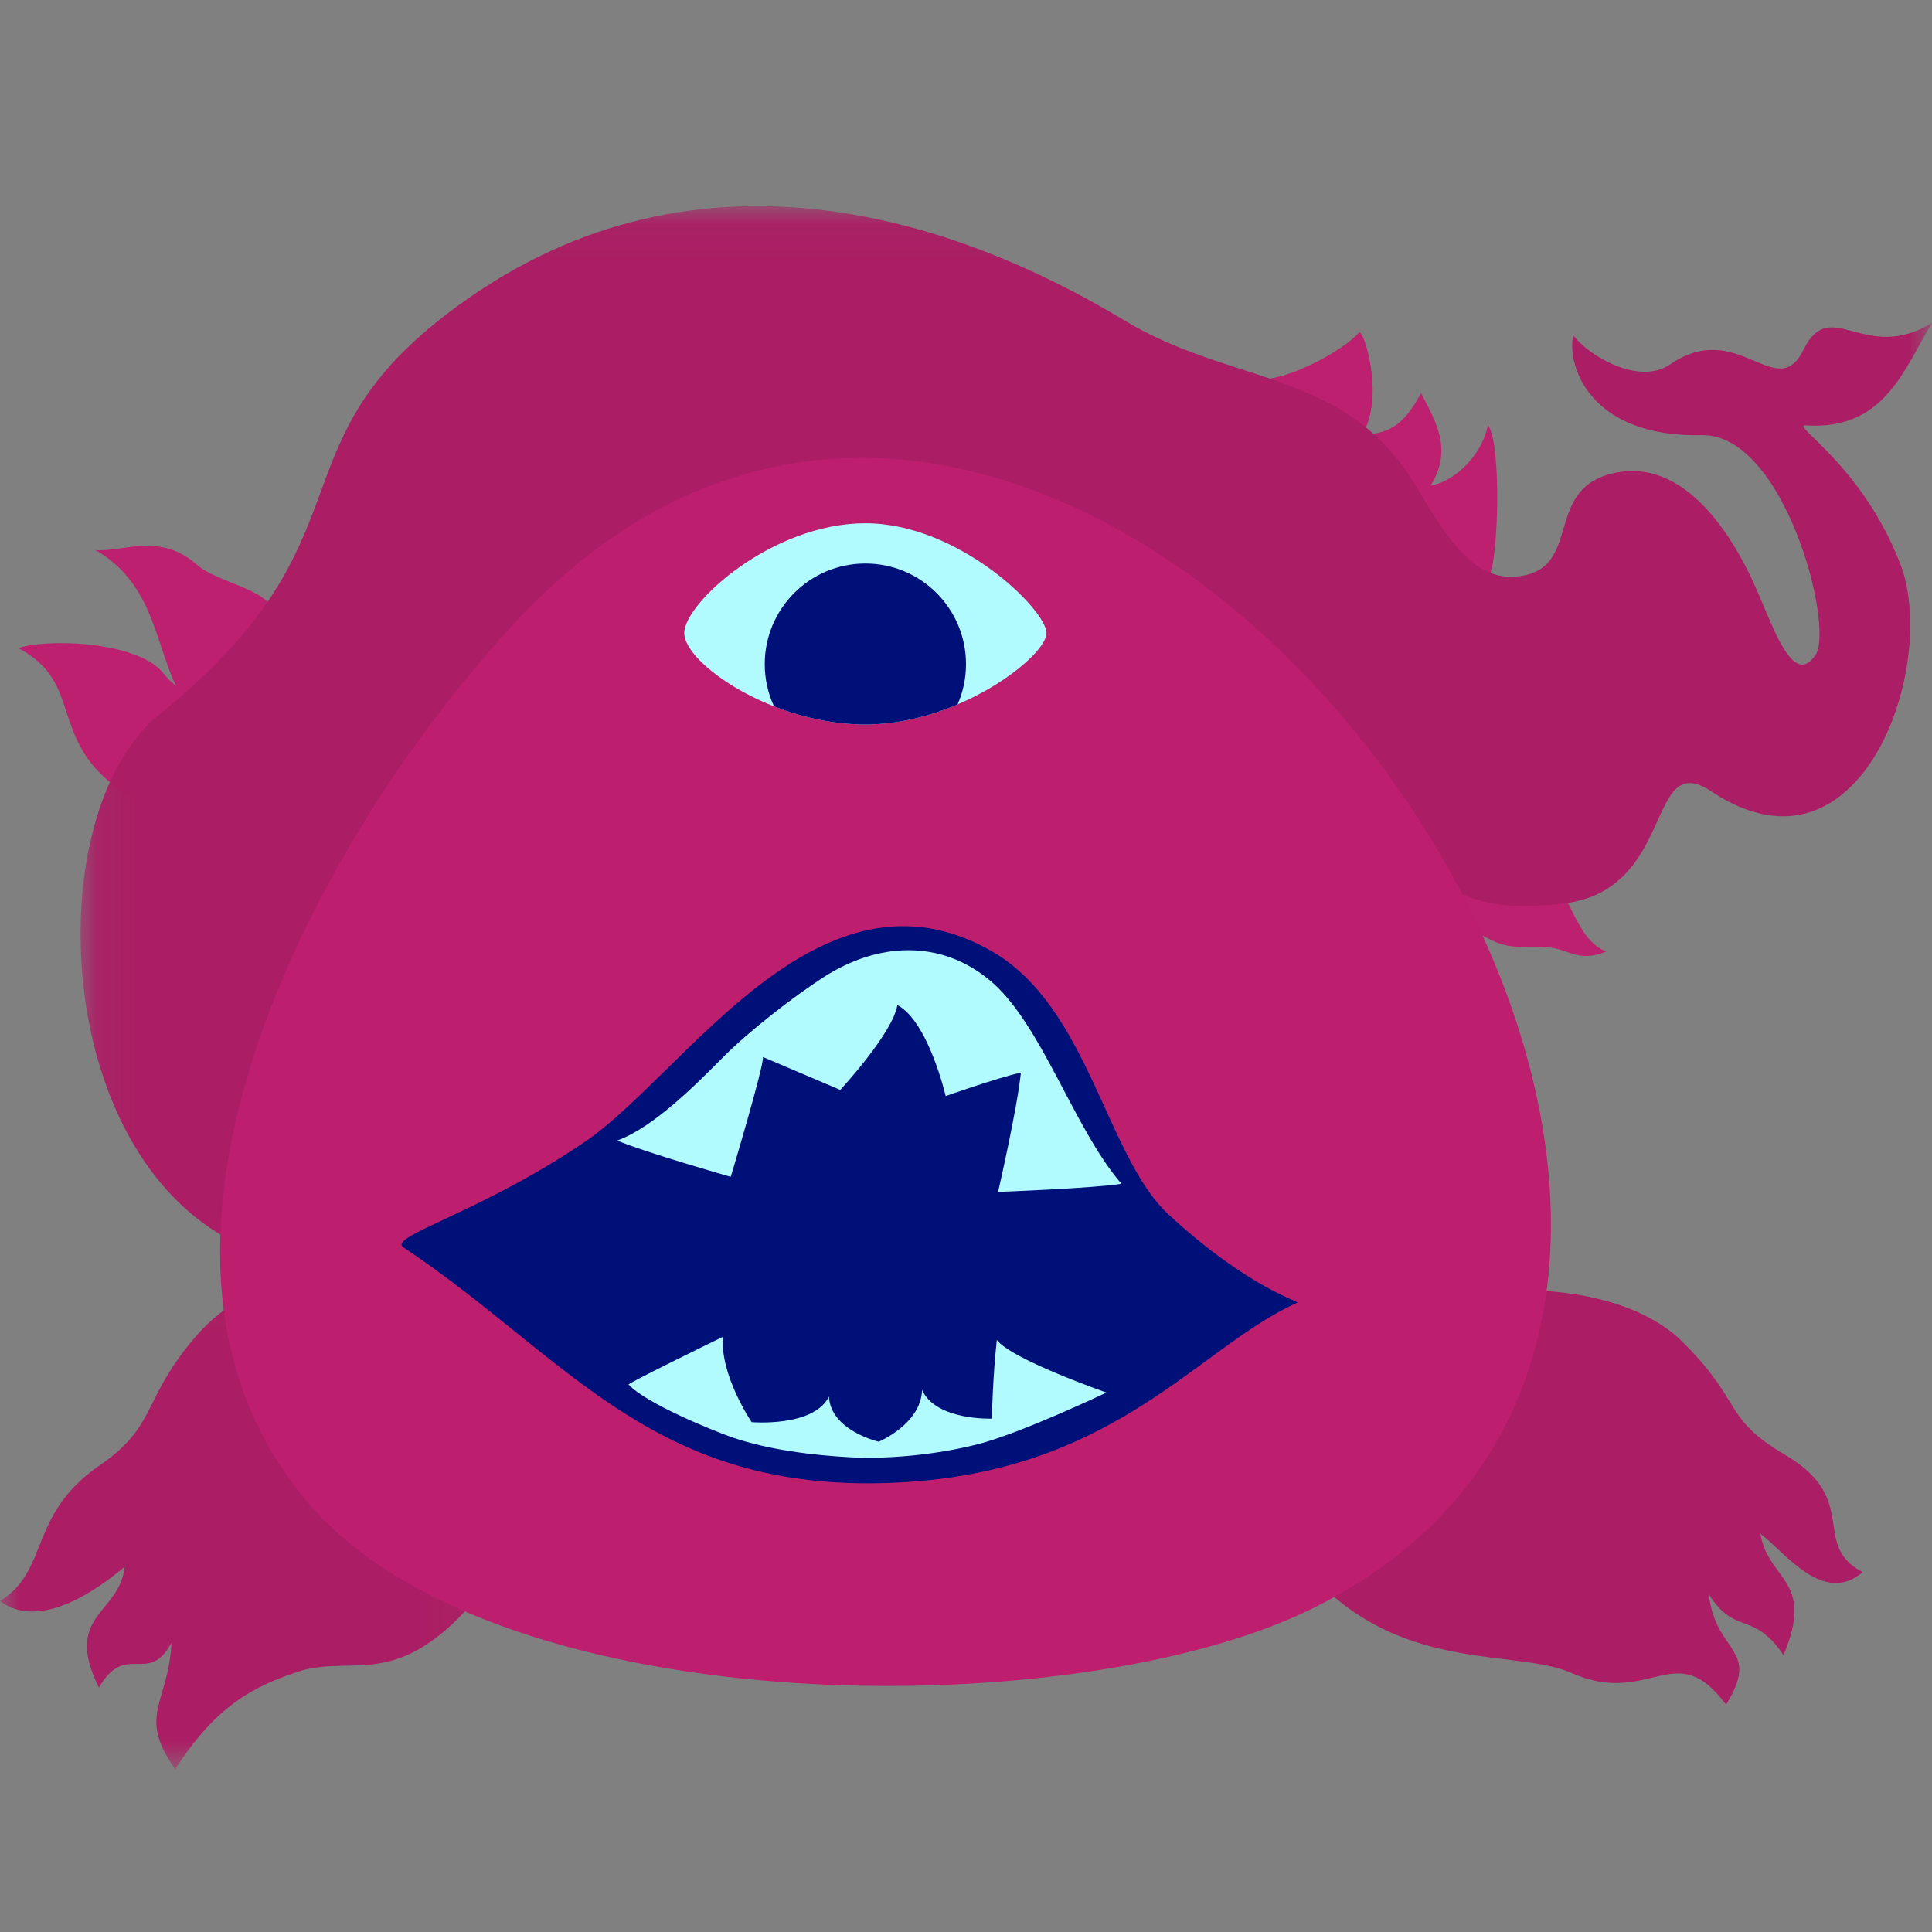 <?xml version="1.0" encoding="UTF-8"?>
<svg width="48px" height="48px" viewBox="0 0 48 48" version="1.1" xmlns="http://www.w3.org/2000/svg" xmlns:xlink="http://www.w3.org/1999/xlink">
    <rect x="0" y="0" width="48" height="48" fill="#808080" stroke="none"/>
    <!-- Generator: Sketch 55.1 (78136) - https://sketchapp.com -->
    <title>ic_bigmonster</title>
    <desc>Created with Sketch.</desc>
    <defs>
        <polygon id="path-1" points="0.08 0.046 46.08 0.046 46.08 26.323 0.08 26.323"></polygon>
        <polygon id="path-3" points="0 0.029 11.963 0.029 11.963 12.195 0 12.195"></polygon>
    </defs>
    <g id="ic_bigmonster" stroke="none" stroke-width="1" fill="none" fill-rule="evenodd">
        <g id="Group-37" transform="translate(0, 5)">
            <path d="M39.907,18.64 C39.203,18.926 38.999,18.579 38.45,18.535 C37.901,18.491 37.537,18.617 36.983,18.323 C36.525,18.08 36.096,17.823 36.075,17.279 C37.5,16.489 38.139,16.571 38.388,16.714 C39.023,17.079 39.112,18.335 39.907,18.64" id="Fill-1" fill="#BD206F"></path>
            <path d="M32.609,5.427 C32.989,5.839 34.028,7.673 34.661,7.817 C35.167,7.932 36.656,10.085 37.01,9.296 C37.227,8.809 37.309,6.032 36.967,5.556 C36.812,6.374 36.062,6.993 35.544,7.061 C36.115,6.156 35.642,5.429 35.306,4.767 C34.86,5.604 34.453,5.791 33.844,5.792 C34.417,4.872 33.876,3.136 33.759,3.268 C33.354,3.726 31.949,4.483 31.236,4.422 C31.352,4.722 32.229,5.014 32.609,5.427" id="Fill-3" fill="#BD206F"></path>
            <path d="M0.458,11.103 C1.146,10.858 3.417,10.926 4.054,11.722 C4.738,12.577 5.529,12.294 6.063,13.177 C6.754,14.315 6.653,14.475 5.513,15.129 C4.374,15.784 2.79,14.656 2.238,13.926 C1.417,12.84 1.806,11.821 0.458,11.103" id="Fill-5" fill="#BD206F"></path>
            <path d="M2.368,8.666 C3.053,8.726 3.957,8.208 4.897,9.034 C5.416,9.489 6.668,9.615 6.867,10.278 C7.012,10.762 6.323,11.899 5.964,12.269 C5.651,12.59 5.468,13.204 4.923,12.763 C3.788,11.846 4.183,9.691 2.368,8.666" id="Fill-7" fill="#BD206F"></path>
            <g id="Group-11" transform="translate(1.92, 0.075)">
                <mask id="mask-2" fill="white">
                    <use xlink:href="#path-1"></use>
                </mask>
                <g id="Clip-10"></g>
                <path d="M26.019,2.888 C28.677,4.489 31.457,4.107 33.188,6.888 C33.865,7.977 34.559,9.339 35.718,9.252 C37.423,9.125 36.414,7.16 38.068,6.706 C40.056,6.161 41.312,8.616 41.742,9.616 C42.173,10.616 42.65,12.004 43.188,11.192 C43.656,10.487 42.411,5.691 40.357,5.737 C37.646,5.797 37.002,4.085 37.164,3.251 C37.542,3.764 38.803,4.511 39.574,3.979 C41.263,2.812 42.219,4.973 42.887,3.615 C43.563,2.241 44.393,3.979 46.08,2.948 C45.357,4.161 44.875,5.615 42.947,5.494 C42.534,5.468 44.344,6.464 45.297,8.949 C46.25,11.434 44.333,17.072 40.598,14.587 C38.957,13.495 39.741,17.053 36.908,17.375 C34.569,17.64 34.398,16.939 33.188,16.711 C31.54,16.401 31.797,18.891 30.351,19.853 C26.414,22.469 8.627,27.847 4.169,25.912 C-0.674,23.811 -0.988,15.12 2.036,12.679 C7.396,8.354 4.803,6.103 9.145,2.755 C15.232,-1.939 21.856,0.379 26.019,2.888" id="Fill-9" fill="#AB1D64" mask="url(#mask-2)"></path>
            </g>
            <path d="M41.794,28.332 C43.318,29.84 42.794,30.231 44.345,31.141 C46.246,32.256 44.969,33.375 46.278,34.059 C45.293,34.901 44.342,33.552 43.736,33.107 C43.939,34.287 45.101,34.238 44.311,36.121 C43.547,34.997 43.117,35.656 42.454,34.607 C42.627,36.112 43.761,35.935 42.883,37.352 C41.62,35.641 40.993,37.427 39.045,36.565 C37.705,35.972 34.965,36.55 32.772,34.325 C31.939,33.48 35.759,27.98 36.686,27.228 C37.001,26.972 40.243,26.796 41.794,28.332" id="Fill-12" fill="#AB1D64"></path>
            <g id="Group-16" transform="translate(0, 26.759)">
                <mask id="mask-4" fill="white">
                    <use xlink:href="#path-3"></use>
                </mask>
                <g id="Clip-15"></g>
                <path d="M4.897,1.407 C3.508,2.999 3.936,3.645 2.479,4.645 C0.693,5.871 1.236,7.258 -1.2e-05,8.019 C1.023,8.792 2.531,7.646 3.095,7.166 C2.978,8.349 1.554,8.35 2.458,10.168 C3.13,9.005 3.682,10.136 4.259,9.055 C4.192,10.558 3.395,10.845 4.353,12.195 C5.365,10.626 6.274,10.152 7.389,9.778 C8.749,9.322 9.844,10.299 11.84,7.954 C12.599,7.063 9.624,0.861 8.664,0.173 C8.338,-0.061 6.312,-0.214 4.897,1.407" id="Fill-14" fill="#AB1D64" mask="url(#mask-4)"></path>
            </g>
            <path d="M12.733,10.533 C7.625,16.088 2.329,26.294 7.742,32.435 C12.518,37.855 26.737,37.845 32.577,34.977 C49.332,26.747 26.864,-4.835 12.733,10.533" id="Fill-17" fill="#BD1E6E"></path>
            <path d="M10.025,25.991 C9.615,25.718 11.948,25.13 14.543,23.361 C17.009,21.68 20.358,16.16 24.654,18.642 C27.05,20.026 27.482,23.749 29.037,25.179 C31.055,27.036 32.306,27.329 32.228,27.365 C29.652,28.525 27.556,31.833 21.597,31.852 C16.047,31.87 13.947,28.603 10.025,25.991" id="Fill-19" fill="#001079"></path>
            <path d="M26,10.729 C26,11.305 23.819,13 21.5,13 C19.181,13 17,11.476 17,10.729 C17,9.981 19.181,8 21.5,8 C23.819,8 26,10.153 26,10.729" id="Fill-21" fill="#B1FBFF"></path>
            <path d="M23.792,12.5 C23.103,12.793 22.31,13 21.5,13 C20.699,13 19.914,12.818 19.23,12.549 C19.082,12.23 19,11.875 19,11.5 C19,10.119 20.119,9 21.5,9 C22.881,9 24,10.119 24,11.5 C24,11.855 23.926,12.193 23.792,12.5 L23.792,12.5 Z" id="Path" fill="#001079"></path>
            <path d="M18.155,24.238 C18.155,24.238 18.984,21.48 18.955,21.261 C19.606,21.538 20.876,22.078 20.876,22.078 C20.876,22.078 22.181,20.672 22.295,19.97 C23.065,20.375 23.495,22.231 23.495,22.231 C23.495,22.231 24.72,21.798 25.365,21.645 C25.265,22.586 24.797,24.612 24.797,24.612 C24.797,24.612 27.115,24.527 27.862,24.411 C26.665,23.021 25.878,20.429 24.594,19.358 C23.367,18.334 21.814,18.41 20.47,19.273 C19.724,19.752 18.607,20.621 17.986,21.245 C17.366,21.867 16.269,22.998 15.333,23.337 C16.049,23.637 18.155,24.238 18.155,24.238" id="Fill-33" fill="#B1FBFF"></path>
            <path d="M17.957,28.215 C17.896,29.193 18.675,30.333 18.675,30.333 C18.675,30.333 20.215,30.465 20.594,29.698 C20.638,30.545 21.832,30.819 21.832,30.819 C21.832,30.819 22.877,30.385 22.909,29.536 C23.255,30.299 24.642,30.246 24.642,30.246 C24.642,30.246 24.663,29.222 24.766,28.29 C25.124,28.774 27.489,29.598 27.489,29.598 C27.489,29.598 25.372,30.607 24.295,30.881 C23.219,31.155 22.005,31.255 21.114,31.205 C20.214,31.155 19.116,31.029 18.18,30.707 C17.747,30.557 16.051,29.872 15.618,29.399 C15.592,29.371 17.599,28.389 17.957,28.215" id="Fill-35" fill="#B1FBFF"></path>
        </g>
    </g>
</svg>
